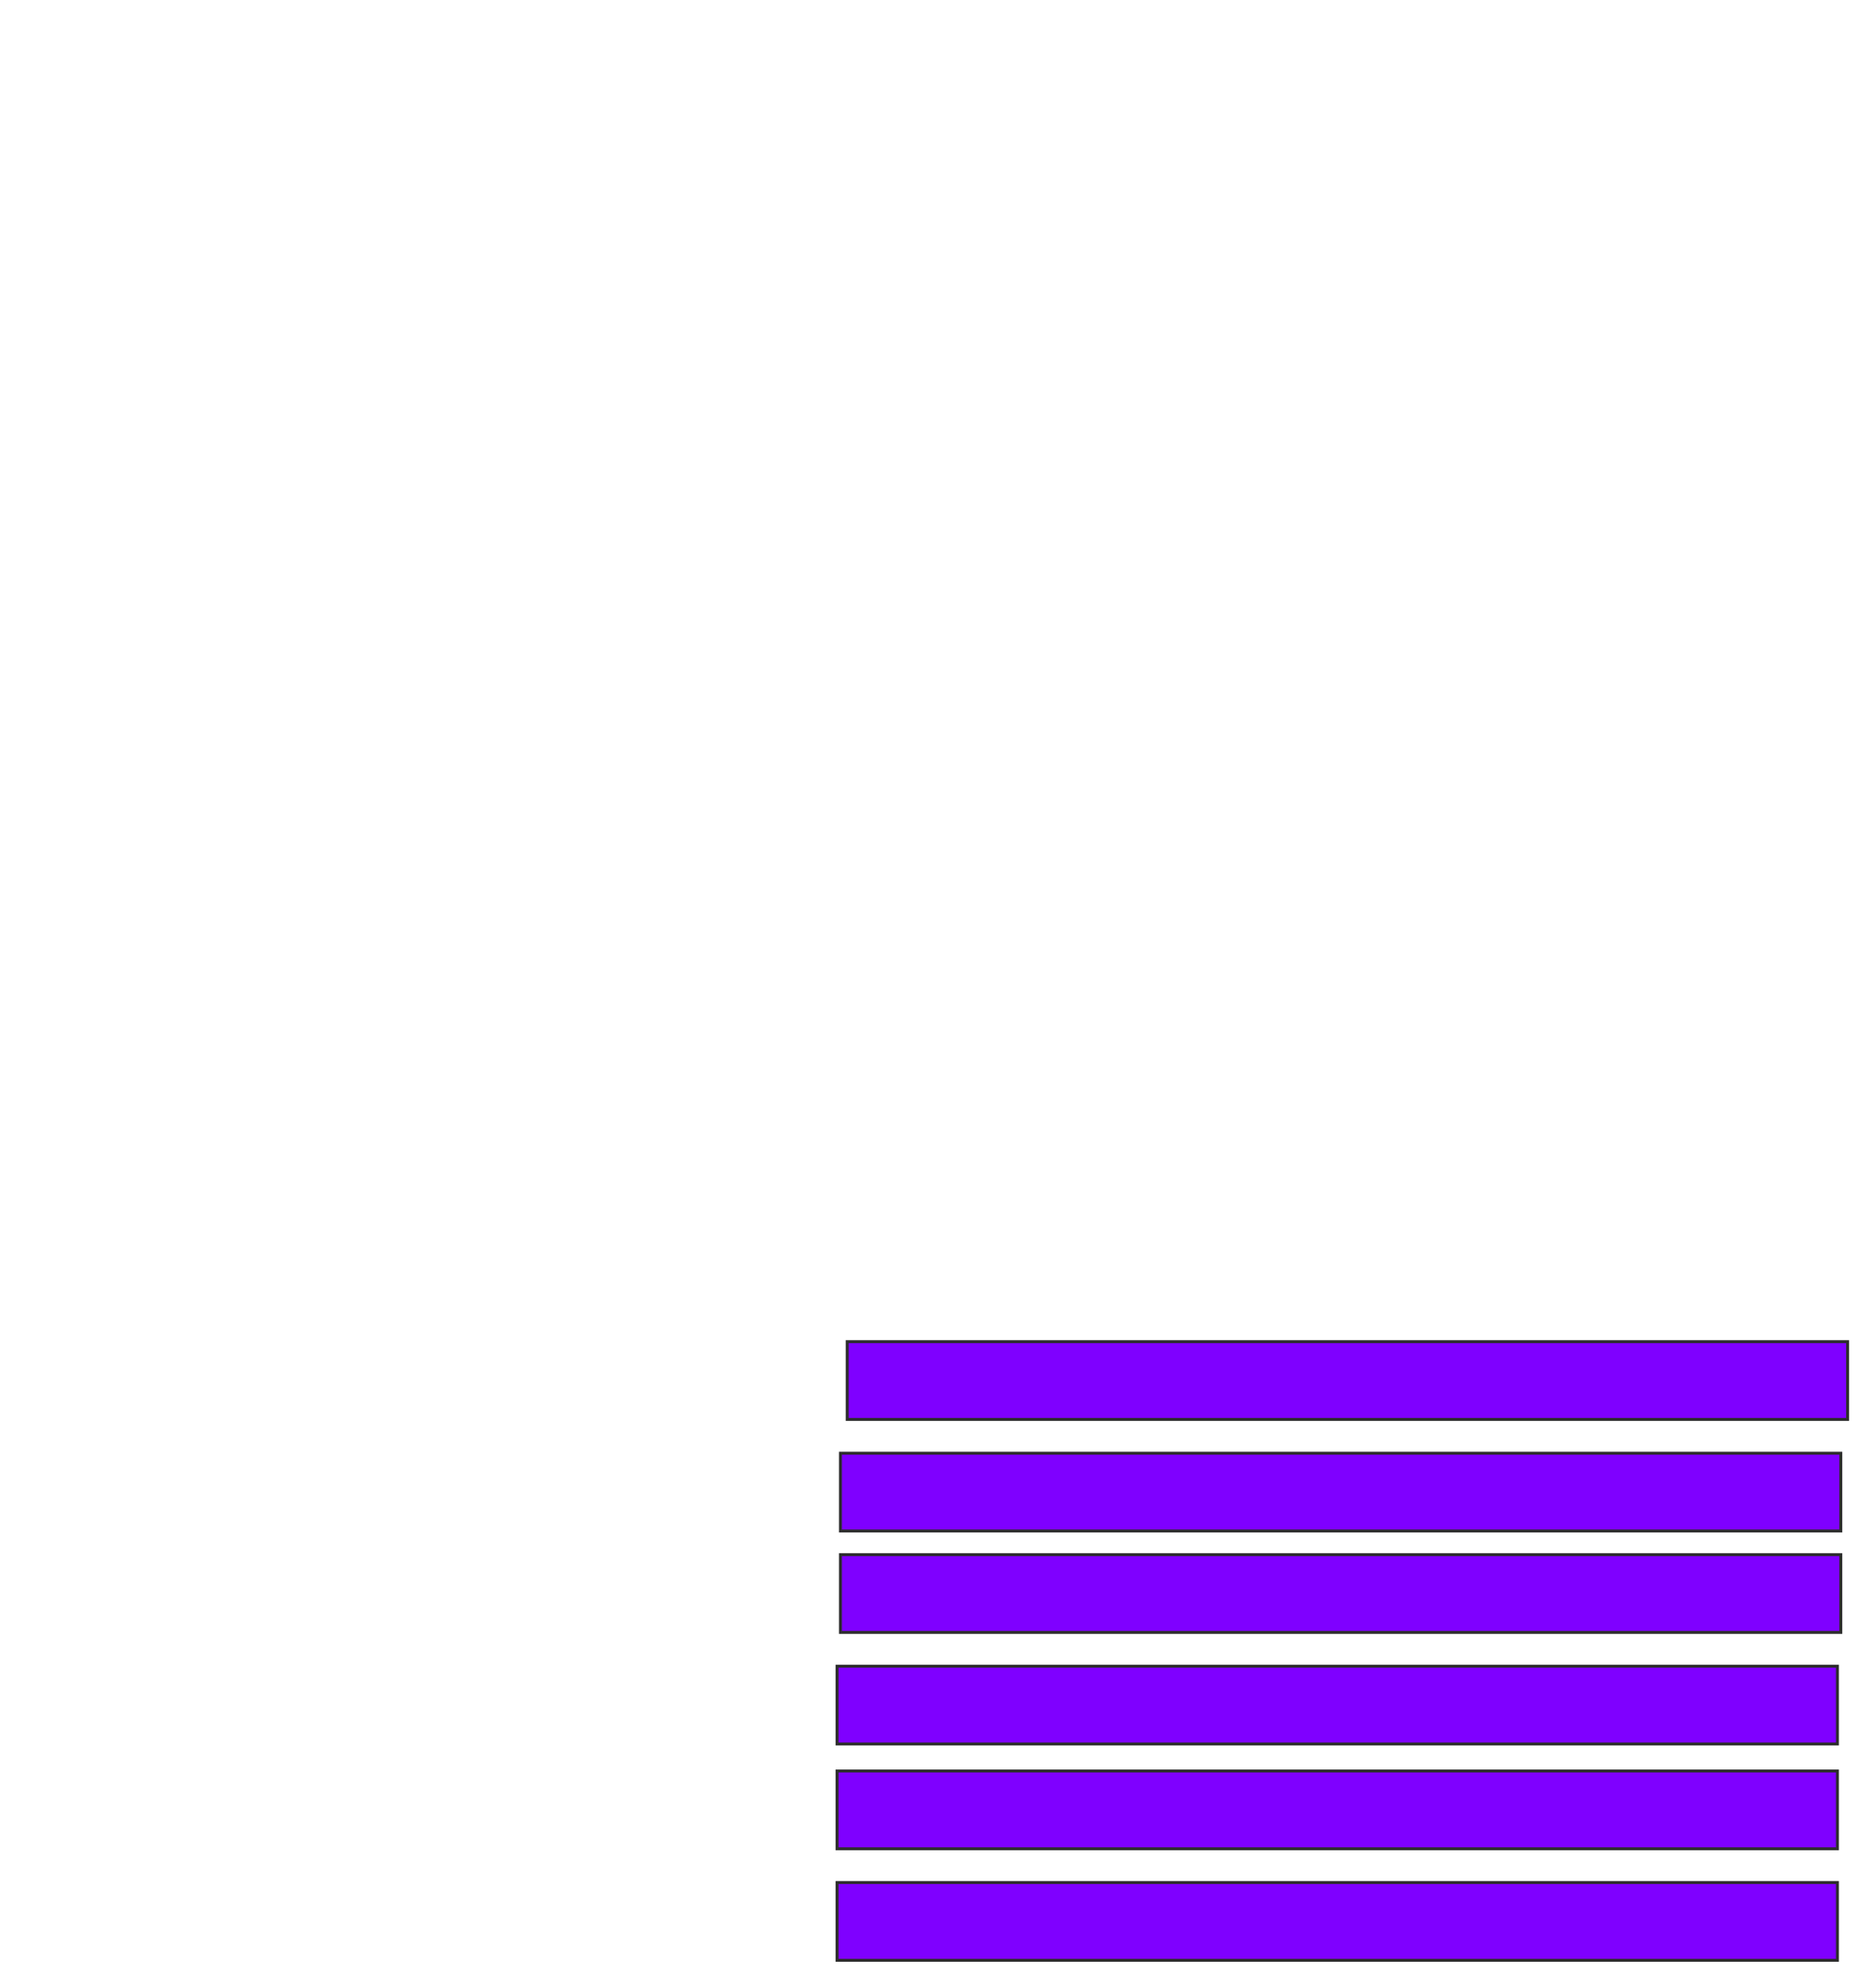 <svg xmlns="http://www.w3.org/2000/svg" width="636" height="676">
 <!-- Created with Image Occlusion Enhanced -->
 <g>
  <title>Labels</title>
 </g>
 <g>
  <title>Masks</title>
  <rect id="279384f4e8534249a2f867ac70a5e04a-ao-1" height="26.437" width="340.23" y="494.115" x="285.839" stroke="#2D2D2D" fill="#7f00ff"/>
  <rect id="279384f4e8534249a2f867ac70a5e04a-ao-2" height="26.437" width="340.23" y="456.184" x="288.138" stroke="#2D2D2D" fill="#7f00ff"/>
  <rect id="279384f4e8534249a2f867ac70a5e04a-ao-3" height="26.437" width="340.23" y="528.598" x="285.839" stroke="#2D2D2D" fill="#7f00ff"/>
  <rect id="279384f4e8534249a2f867ac70a5e04a-ao-4" height="26.437" width="340.23" y="566.529" x="284.69" stroke="#2D2D2D" fill="#7f00ff"/>
  <rect id="279384f4e8534249a2f867ac70a5e04a-ao-5" height="26.437" width="340.23" y="602.161" x="284.69" stroke="#2D2D2D" fill="#7f00ff"/>
  <rect id="279384f4e8534249a2f867ac70a5e04a-ao-6" height="26.437" width="340.23" y="640.092" x="284.69" stroke="#2D2D2D" fill="#7f00ff"/>
 </g>
</svg>